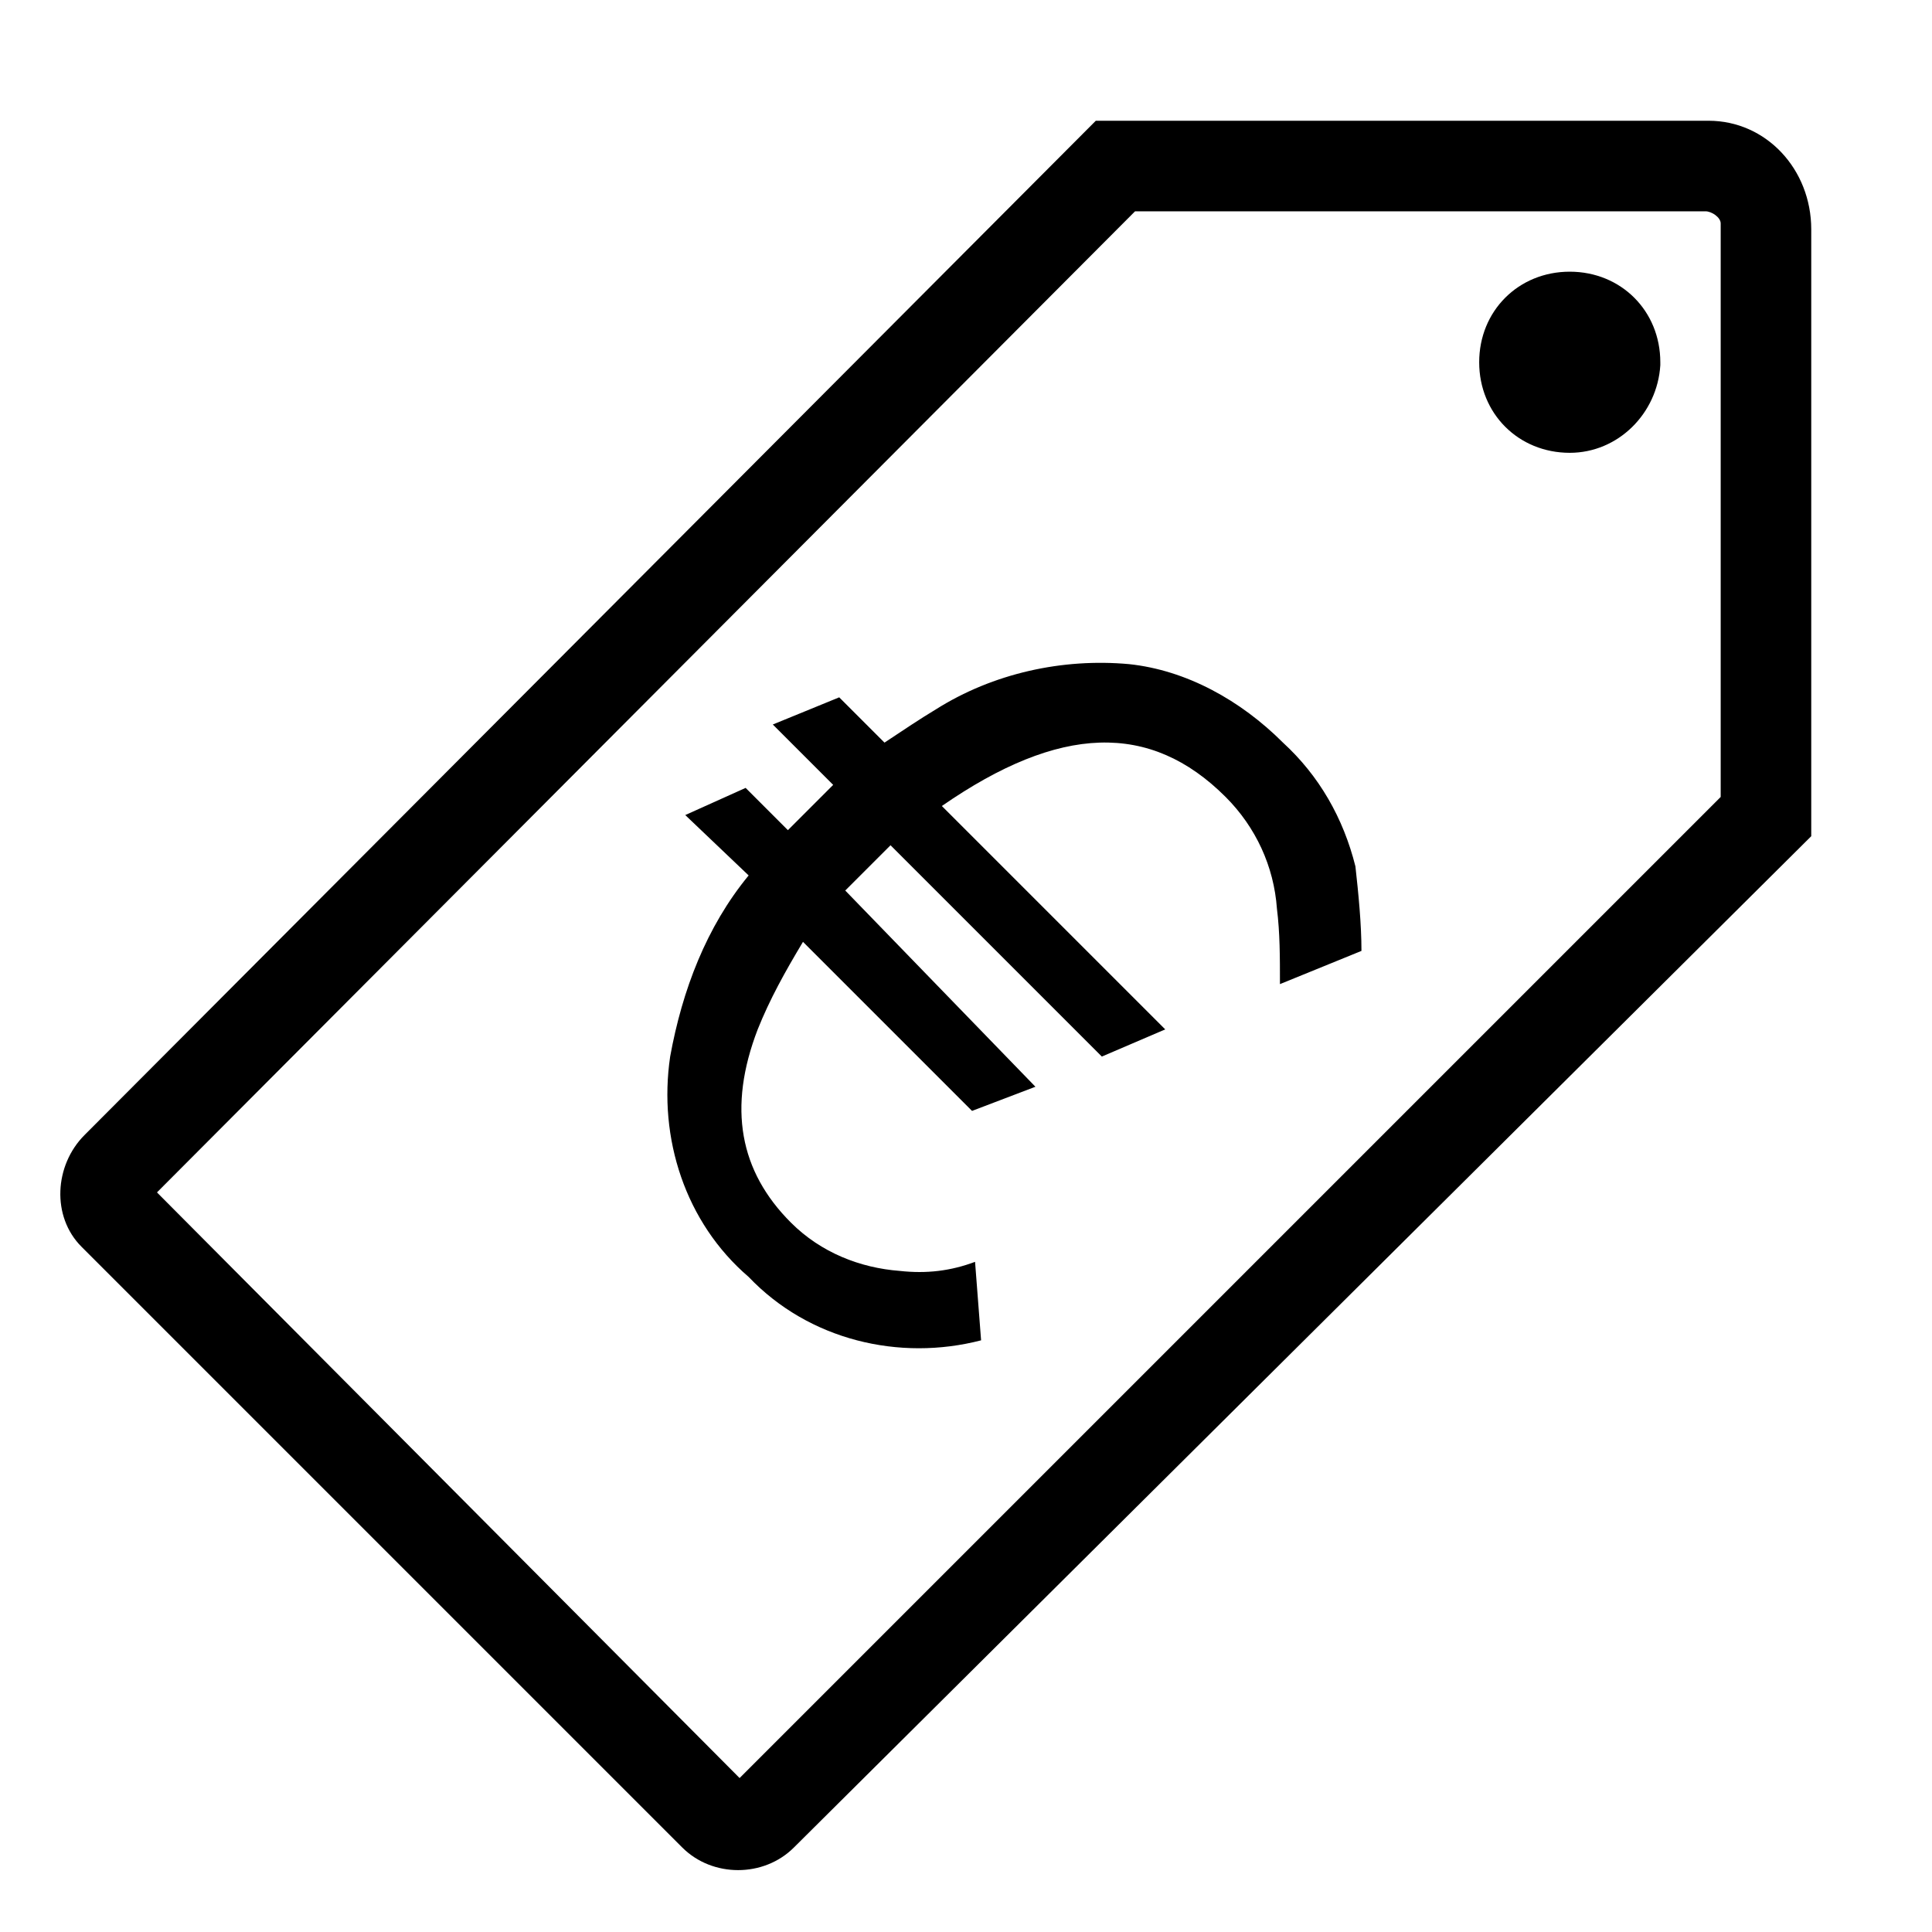 <?xml version="1.0" encoding="utf-8"?>
<!-- Generator: Adobe Illustrator 20.1.0, SVG Export Plug-In . SVG Version: 6.00 Build 0)  -->
<svg version="1.1" id="Layer_1" xmlns="http://www.w3.org/2000/svg" xmlns:xlink="http://www.w3.org/1999/xlink" x="0px" y="0px"
	 viewBox="0 0 64 64" style="enable-background:new 0 0 64 64;" xml:space="preserve">
<path d="M56.5,7C56.7,7,57,7.2,57,7.4c0,0,0,0.1,0,0.1v18.9L24.5,58.9L5.2,39.5L37.6,7H56.5 M56.5,4H36.3L2.8,37.6
	c-1,1-1.1,2.7-0.1,3.7l0.1,0.1l19.8,19.8c1,1,2.7,1,3.7,0c0,0,0,0,0,0l0,0L60,27.7V7.6C60,5.6,58.5,4,56.6,4c0,0,0,0,0,0H56.5z
	 M55,12c0-1.7-1.3-3-3-3s-3,1.3-3,3s1.3,3,3,3c1.6,0,2.9-1.3,3-2.9V12z M32.5,44.4l-0.2-2.6c-0.8,0.3-1.6,0.4-2.5,0.3
	c-1.3-0.1-2.6-0.6-3.6-1.6c-1.7-1.7-2.1-3.8-1.1-6.4c0.4-1,0.9-1.9,1.5-2.9l5.6,5.6l2.1-0.8L28,29.5l0.8-0.8l0.7-0.7l7,7l2.1-0.9
	l-7.4-7.4c3.9-2.7,6.9-2.8,9.4-0.3c1,1,1.6,2.3,1.7,3.7c0.1,0.8,0.1,1.6,0.1,2.5l2.7-1.1c0-0.9-0.1-1.9-0.2-2.8
	c-0.4-1.6-1.2-3-2.4-4.1c-1.4-1.4-3.2-2.4-5.1-2.6c-2.2-0.2-4.5,0.3-6.4,1.5c-0.5,0.3-1.1,0.7-1.7,1.1l-1.5-1.5L25.6,24l2,2
	l-0.1,0.1l-0.8,0.8l-0.6,0.6l-1.4-1.4L22.7,27l2.1,2c-1.4,1.7-2.2,3.8-2.6,6c-0.4,2.7,0.5,5.5,2.6,7.3
	C26.8,44.4,29.8,45.1,32.5,44.4z"/>
</svg>
